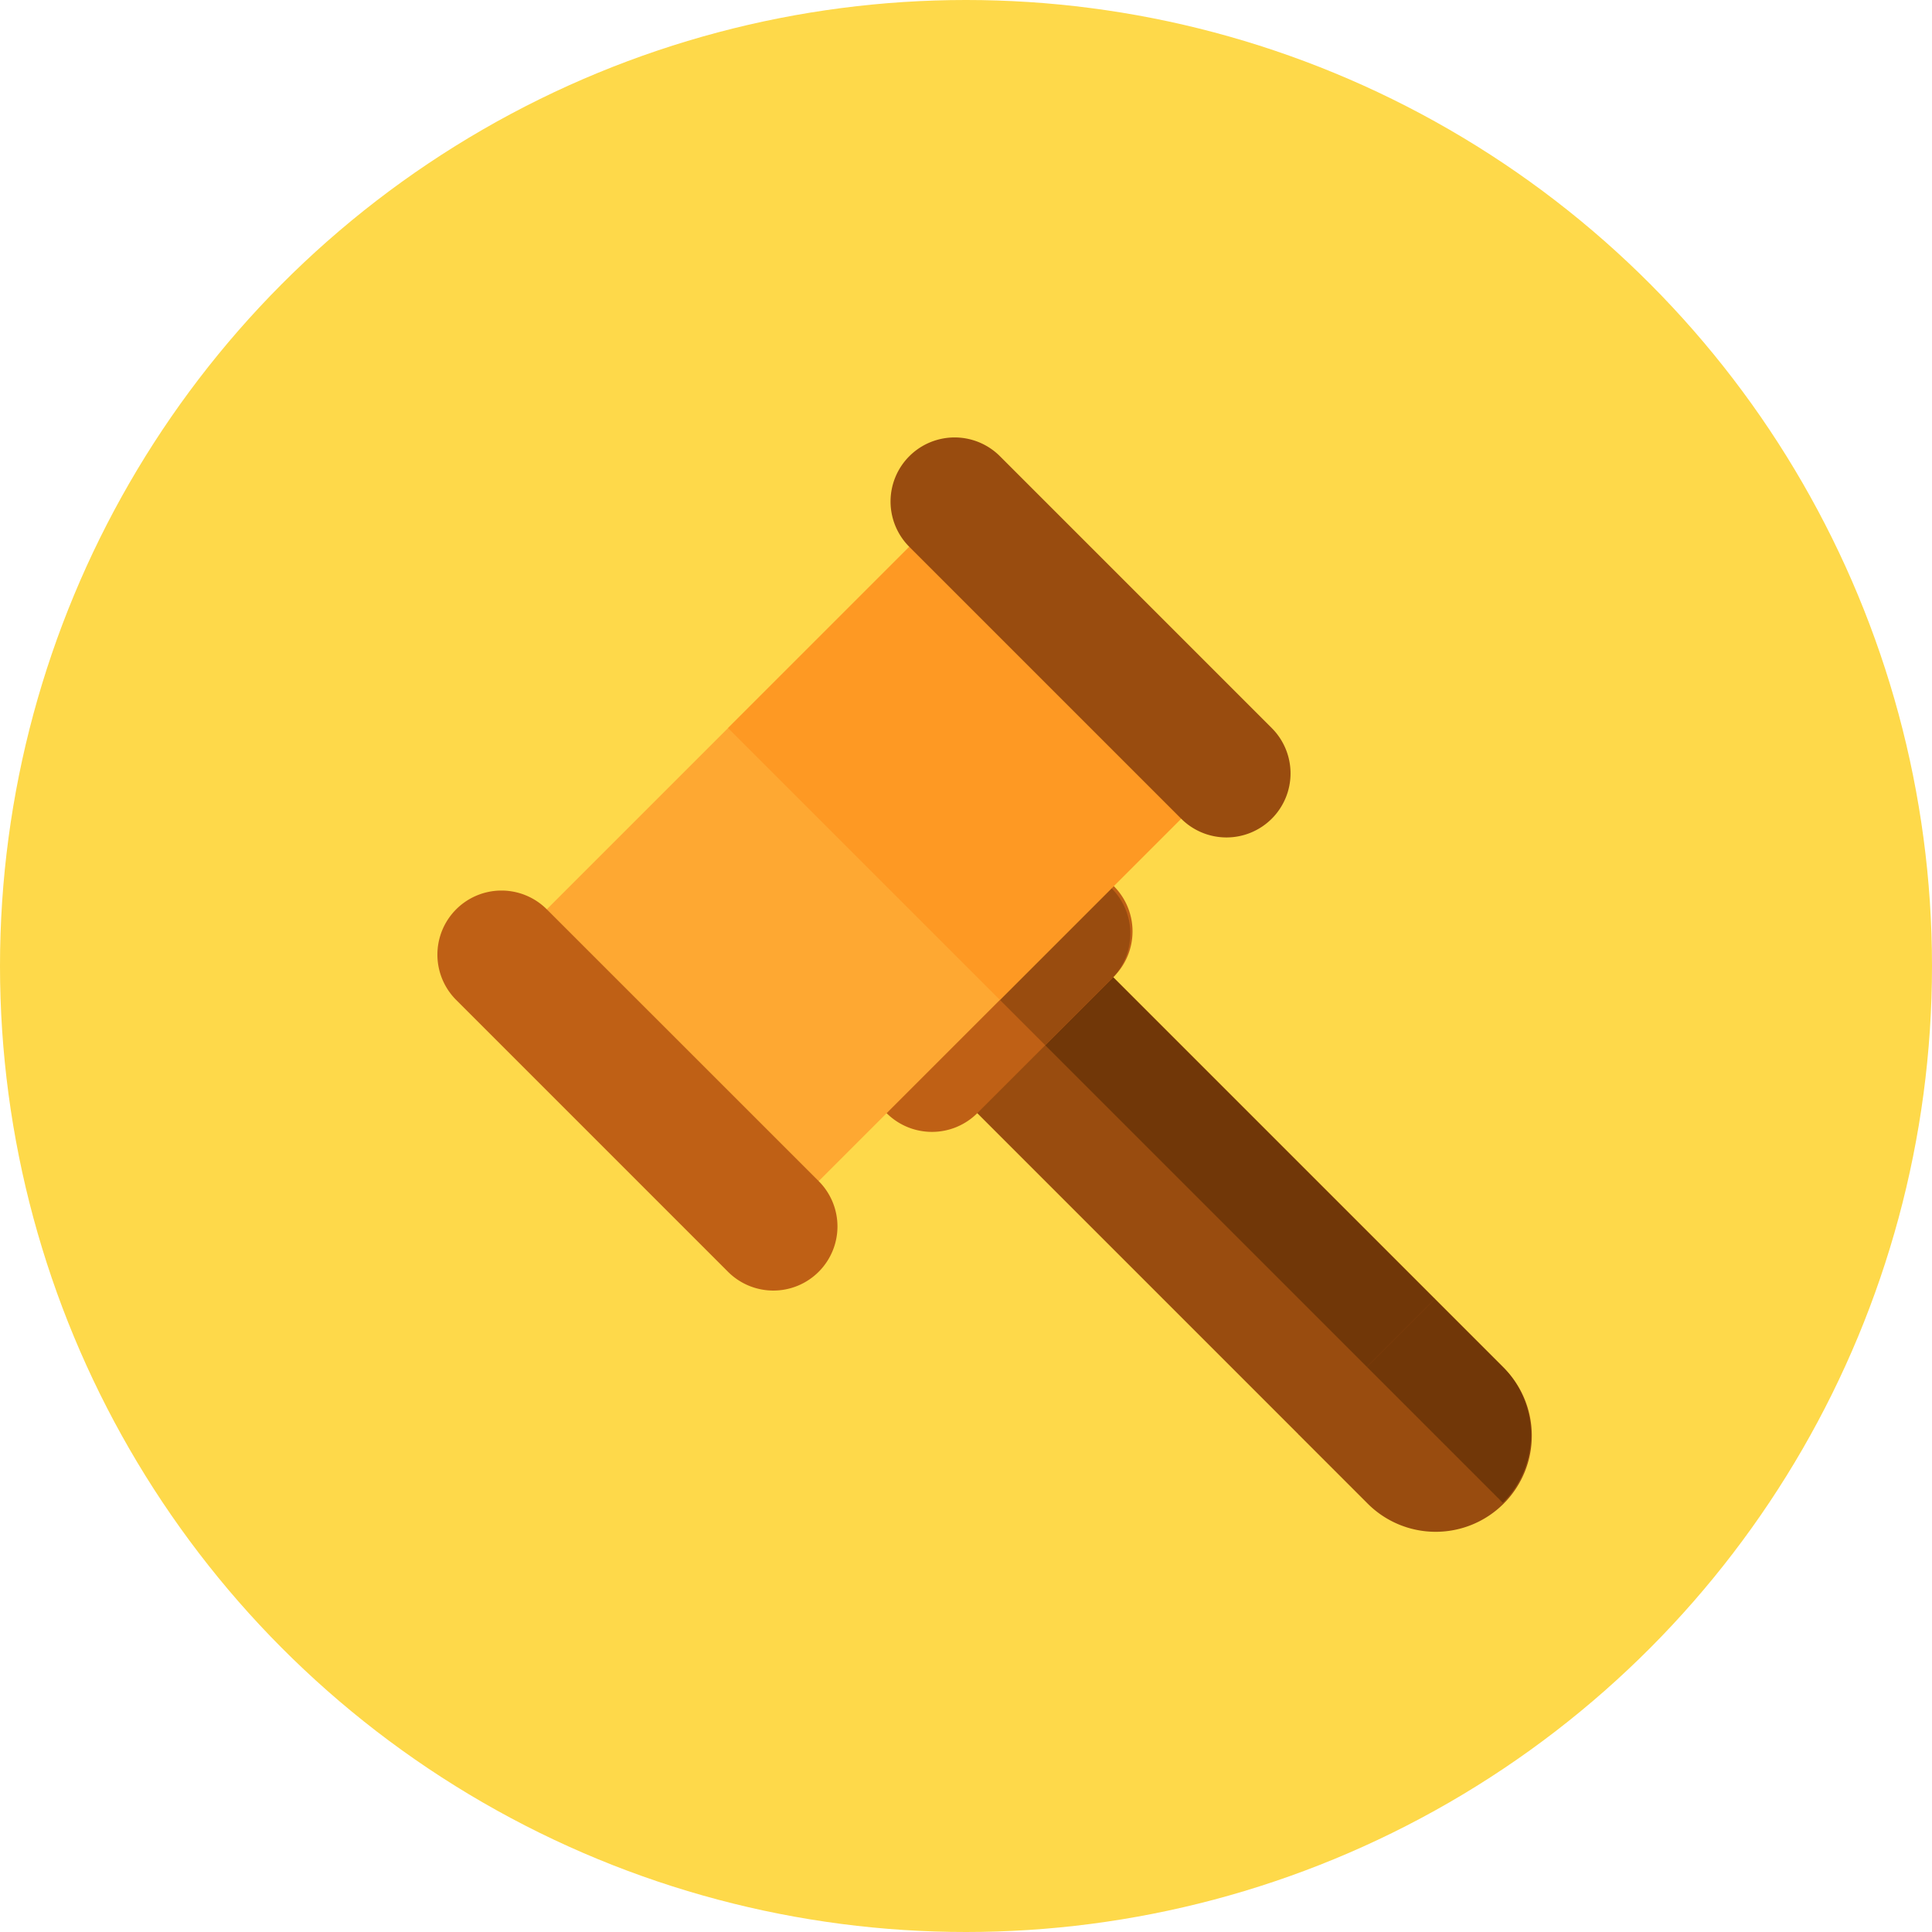 <svg xmlns="http://www.w3.org/2000/svg" width="53" height="53" viewBox="0 0 53 53">
  <g id="Group_6775" data-name="Group 6775" transform="translate(-47 -492)">
    <circle id="Ellipse_3" data-name="Ellipse 3" cx="26.5" cy="26.5" r="26.5" transform="translate(47 492)" fill="#fed94a"/>
    <g id="auction" transform="translate(59 504)">
      <path id="Path_87" data-name="Path 87" d="M398.942,406.066l1.864,1.864a2.637,2.637,0,1,0,3.729-3.729l-1.864-1.864-1.181-.062-2.821,2.821Z" transform="translate(-375.309 -378.704)" fill="#994c0f"/>
      <path id="Path_88" data-name="Path 88" d="M424.548,403.579l4.35,4.35a2.633,2.633,0,0,0,0-3.729l-1.864-1.864-1.181-.062Z" transform="translate(-399.672 -378.703)" fill="#713708"/>
      <rect id="Rectangle_47" data-name="Rectangle 47" width="14.237" height="5.273" transform="translate(17.295 13.566) rotate(45)" fill="#994c0f"/>
      <rect id="Rectangle_48" data-name="Rectangle 48" width="14.237" height="2.637" transform="translate(17.295 13.566) rotate(45)" fill="#713708"/>
      <path id="Path_91" data-name="Path 91" d="M202.074,208.289a1.763,1.763,0,0,0,2.486,0l3.729-3.729a1.758,1.758,0,1,0-2.486-2.486l-3.729,3.729A1.763,1.763,0,0,0,202.074,208.289Z" transform="translate(-189.751 -189.751)" fill="#bf6015"/>
      <path id="Path_92" data-name="Path 92" d="M242.132,203.939l2.486,2.486,1.864-1.864A1.758,1.758,0,0,0,244,202.074Z" transform="translate(-227.945 -189.752)" fill="#994c0f"/>
      <rect id="Rectangle_49" data-name="Rectangle 49" width="10.547" height="17.578" transform="translate(14.187 1.758) rotate(45)" fill="#fea832"/>
      <rect id="Rectangle_50" data-name="Rectangle 50" width="10.547" height="8.789" transform="translate(14.187 1.758) rotate(45)" fill="#fe9923"/>
      <path id="Path_93" data-name="Path 93" d="M10.459,222.59h0a1.758,1.758,0,0,0,0-2.486L3,212.647a1.758,1.758,0,0,0-2.486,0h0a1.758,1.758,0,0,0,0,2.486l7.458,7.458A1.758,1.758,0,0,0,10.459,222.59Z" transform="translate(0 -199.702)" fill="#bf6015"/>
      <path id="Path_94" data-name="Path 94" d="M222.59,10.459h0a1.758,1.758,0,0,0,0-2.486L215.133.515a1.758,1.758,0,0,0-2.486,0h0a1.758,1.758,0,0,0,0,2.486l7.458,7.458A1.758,1.758,0,0,0,222.59,10.459Z" transform="translate(-199.702)" fill="#994c0f"/>
    </g>
  </g>
</svg>
